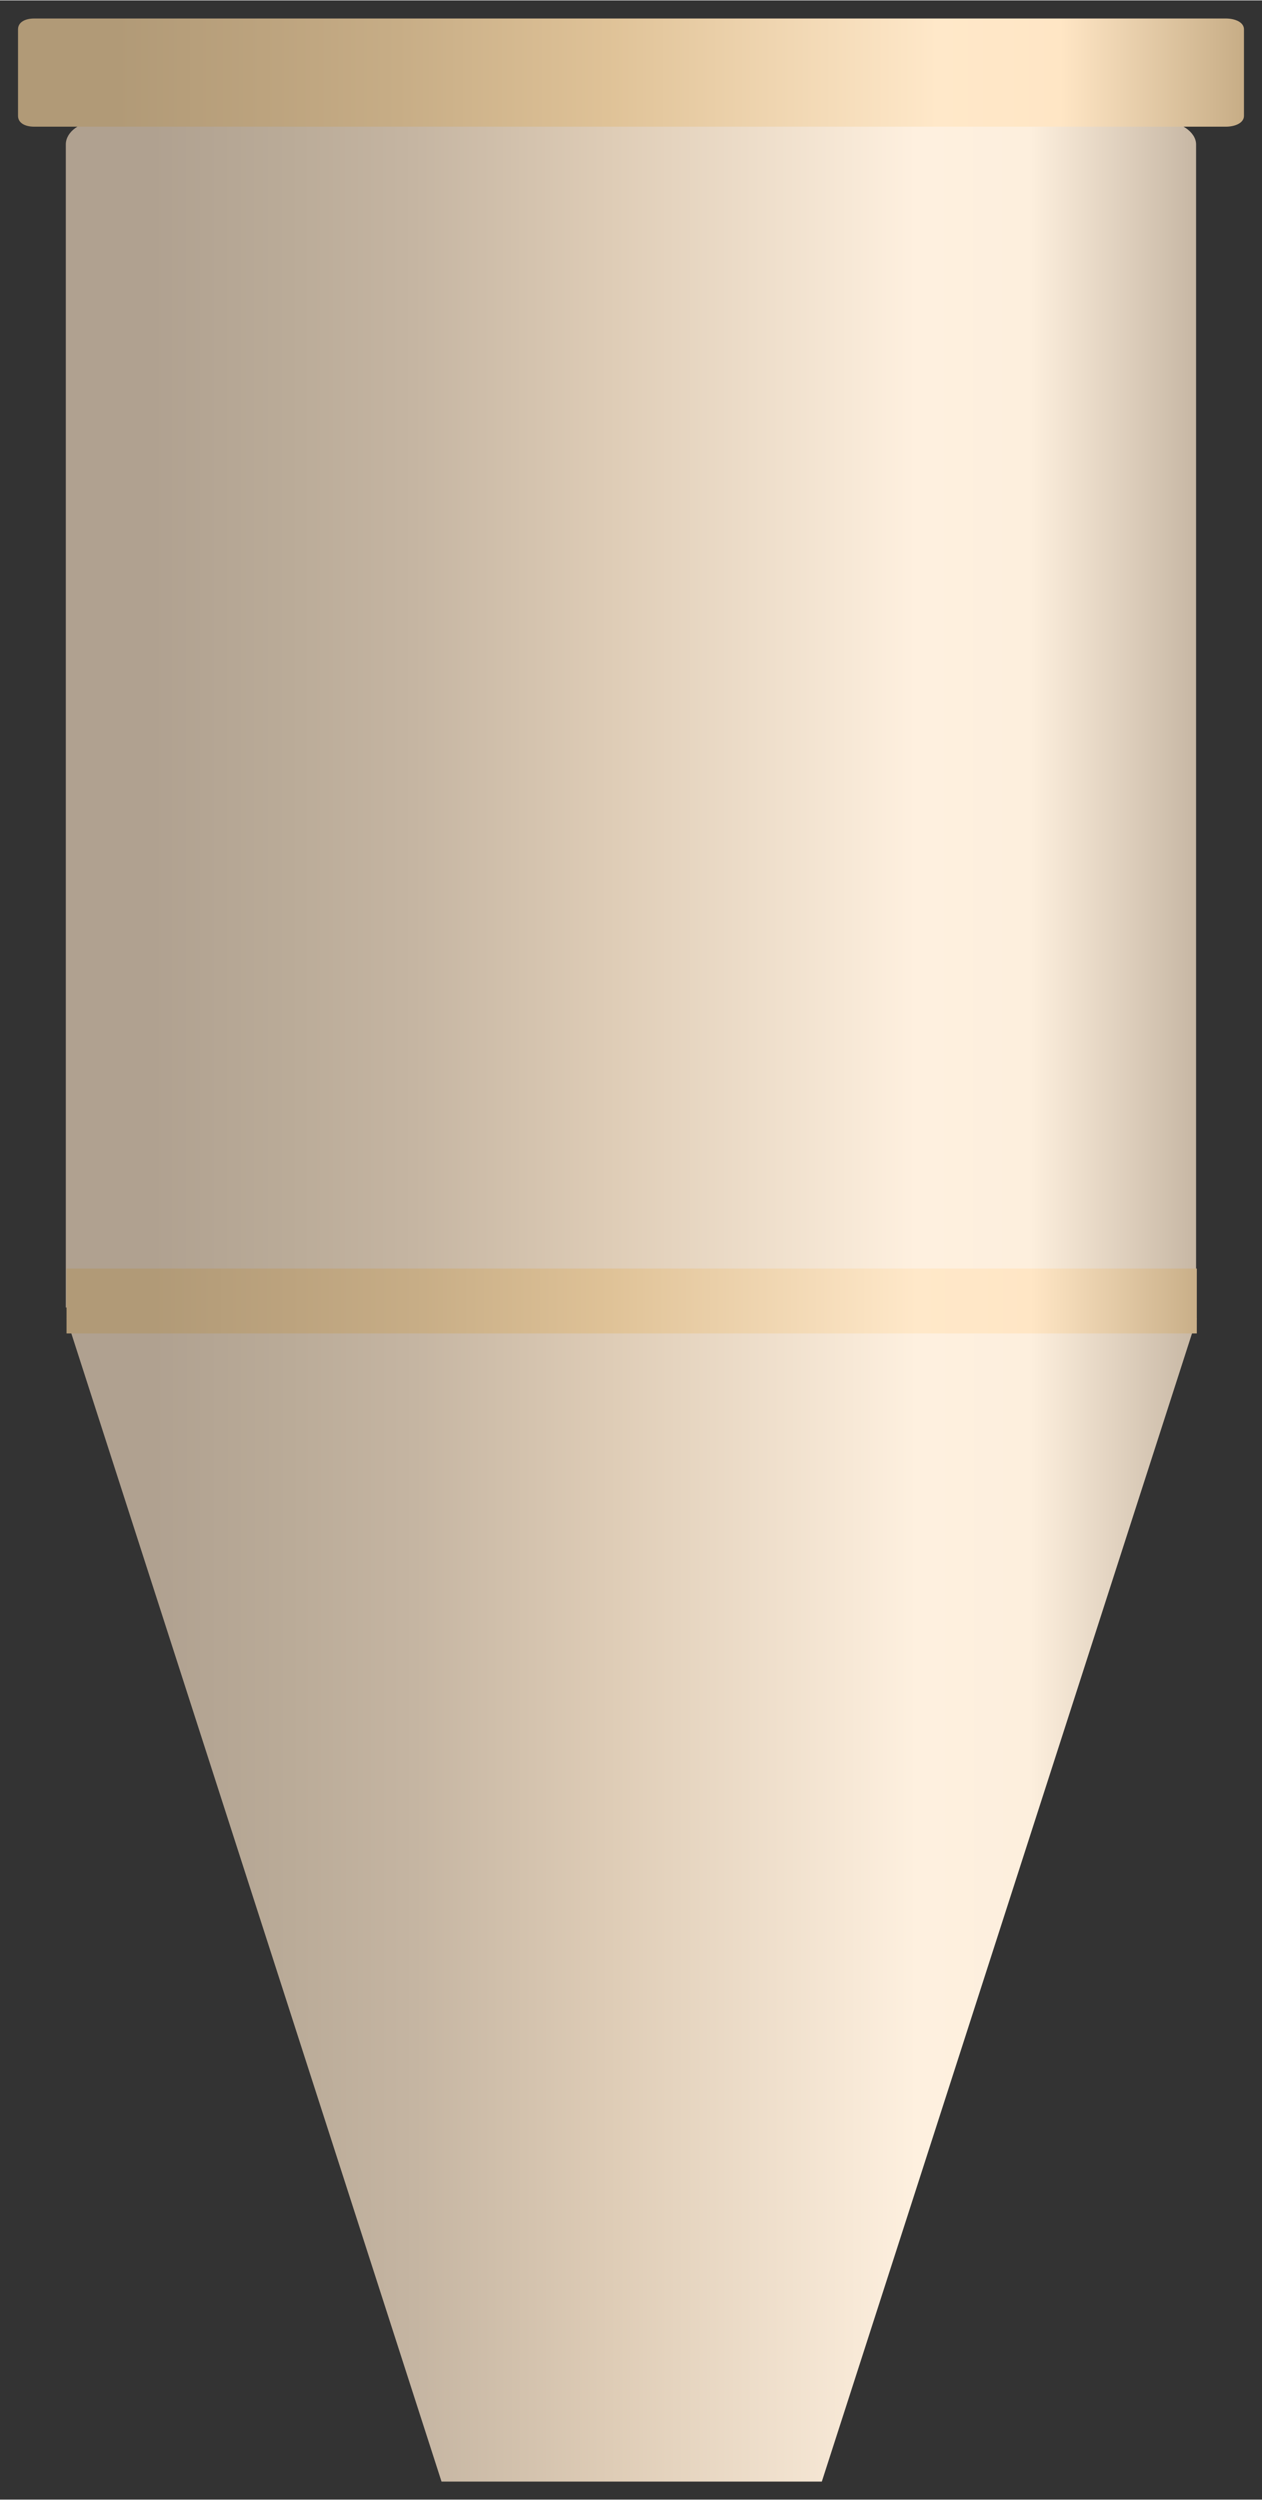 <?xml version="1.0" encoding="UTF-8" standalone="no"?>
<!DOCTYPE svg PUBLIC "-//W3C//DTD SVG 1.1//EN" "http://www.w3.org/Graphics/SVG/1.1/DTD/svg11.dtd">
<!-- 由 Microsoft Visio, SVG Export 生成 化学36.svg 页-1 -->
<svg xmlns="http://www.w3.org/2000/svg" xmlns:xlink="http://www.w3.org/1999/xlink" xmlns:ev="http://www.w3.org/2001/xml-events"
		xmlns:v="http://schemas.microsoft.com/visio/2003/SVGExtensions/" width="0.729in" height="1.444in"
		viewBox="0 0 52.5 103.958" xml:space="preserve" color-interpolation-filters="sRGB" class="st3">
	<rect x="0" y="0" width="52.5" height="103.958" fill="#333333" stroke="none"/>
	<v:documentProperties v:langID="2052" v:metric="true" v:viewMarkup="false"/>

	<style type="text/css">
	<![CDATA[
		.st1 {fill:url(#grad0-5);stroke:none;stroke-linecap:butt;stroke-width:0.75}
		.st2 {fill:url(#grad0-12);stroke:none;stroke-linecap:butt;stroke-width:0.75}
		.st3 {fill:none;fill-rule:evenodd;font-size:12px;overflow:visible;stroke-linecap:square;stroke-miterlimit:3}
	]]>
	</style>

	<defs id="Patterns_And_Gradients">
		<linearGradient id="grad0-5" x1="0" y1="0" x2="1" y2="0" gradientTransform="rotate(-180 0.5 0.5)">
			<stop offset="0" stop-color="#c5b5a2" stop-opacity="1"/>
			<stop offset="0.15" stop-color="#fdefdd" stop-opacity="1"/>
			<stop offset="0.25" stop-color="#fef0df" stop-opacity="1"/>
			<stop offset="0.52" stop-color="#deccb6" stop-opacity="1"/>
			<stop offset="0.69" stop-color="#c5b5a2" stop-opacity="1"/>
			<stop offset="0.8" stop-color="#baab98" stop-opacity="1"/>
			<stop offset="0.92" stop-color="#b0a190" stop-opacity="1"/>
		</linearGradient>
		<linearGradient id="grad0-12" x1="0" y1="0" x2="1" y2="0" gradientTransform="rotate(-180 0.5 0.5)">
			<stop offset="0" stop-color="#c7ad86" stop-opacity="1"/>
			<stop offset="0.15" stop-color="#ffe6c5" stop-opacity="1"/>
			<stop offset="0.25" stop-color="#ffe8c9" stop-opacity="1"/>
			<stop offset="0.52" stop-color="#dfc297" stop-opacity="1"/>
			<stop offset="0.69" stop-color="#c7ad86" stop-opacity="1"/>
			<stop offset="0.8" stop-color="#bca37e" stop-opacity="1"/>
			<stop offset="0.92" stop-color="#b19a77" stop-opacity="1"/>
		</linearGradient>
	</defs>
	<g v:mID="0" v:index="1" v:groupContext="foregroundPage">
		<title>页-1</title>
		<v:pageProperties v:drawingScale="0.0393701" v:pageScale="0.0393701" v:drawingUnits="24" v:shadowOffsetX="8.50394"
				v:shadowOffsetY="-8.50394"/>
		<g id="group3179-1" transform="translate(0.75,-0.75)" v:mID="3179" v:groupContext="group">
			<title>旋风离器</title>
			<g id="shape3180-2" v:mID="3180" v:groupContext="shape" transform="translate(1.988,-48.84)">
				<title>shape1</title>
				<path d="M1.35 54.61 L45.6 54.61 C46.35 54.61 47.02 55.06 47.02 55.58 L47.02 103.96 L0 103.96 L0 55.58 C0 55.06 0.6
							 54.61 1.35 54.61 Z" class="st1"/>
			</g>
			<g id="shape3181-6" v:mID="3181" v:groupContext="shape" transform="translate(2.018,-4.26326E-14)">
				<title>shape2</title>
				<path d="M47.02 55.58 L31.42 103.96 L15.6 103.96 L0 55.58 L47.02 55.58 Z" class="st1"/>
			</g>
			<g id="shape3182-9" v:mID="3182" v:groupContext="shape" transform="translate(2.018,-47.76)">
				<title>shape3</title>
				<path d="M47.02 101.26 L47.02 103.96 L0 103.96 L0 101.26 L47.02 101.26 Z" class="st2"/>
			</g>
			<g id="shape3183-13" v:mID="3183" v:groupContext="shape" transform="translate(-1.47882E-13,-97.957)">
				<title>shape4</title>
				<path d="M0.67 99.46 L50.25 99.46 C50.62 99.46 51 99.61 51 99.91 L51 103.51 C51 103.81 50.62 103.96 50.25 103.96
							 L0.67 103.96 C0.3 103.96 0 103.81 0 103.51 L0 99.91 C0 99.61 0.3 99.46 0.67 99.46 Z" class="st2"/>
			</g>
		</g>
	</g>
</svg>
